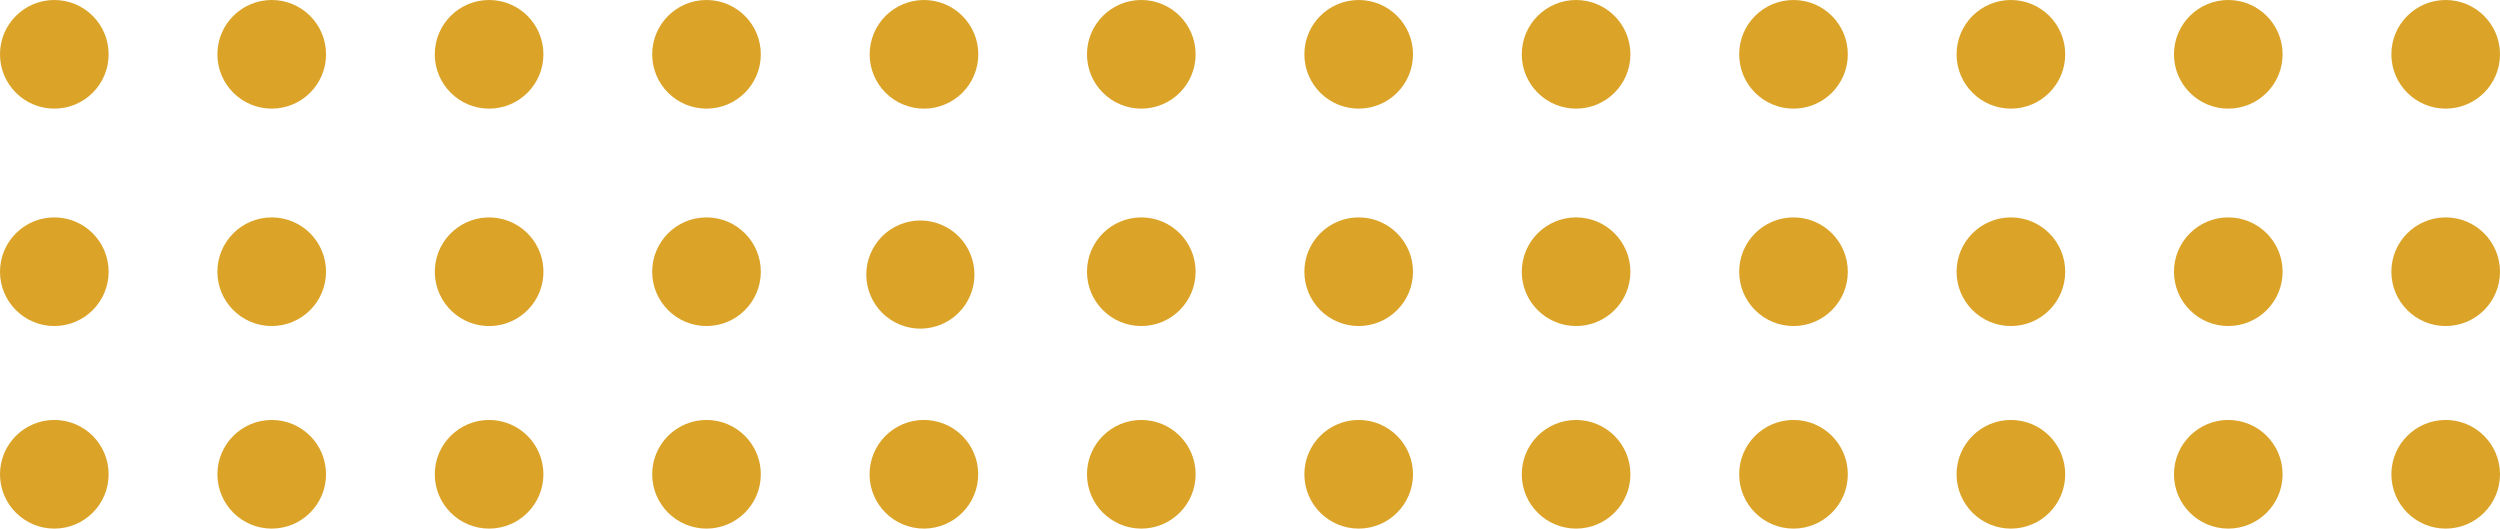 <svg xmlns="http://www.w3.org/2000/svg" viewBox="0 0 1231.24 260.33"><defs><style>.cls-1{fill:#dba327;}</style></defs><title>shape-box-dotted-sm</title><g id="Layer_2" data-name="Layer 2"><g id="Layer_1-2" data-name="Layer 1"><g id="Layer_2-2" data-name="Layer 2"><g id="_Layer_" data-name=" Layer "><circle class="cls-1" cx="26.75" cy="26.75" r="26.75"/><circle class="cls-1" cx="133.82" cy="26.75" r="26.75"/><circle class="cls-1" cx="240.88" cy="26.75" r="26.75"/><circle class="cls-1" cx="347.95" cy="26.75" r="26.75"/><circle class="cls-1" cx="455.02" cy="26.75" r="26.75" transform="translate(297.56 454.49) rotate(-73.15)"/><circle class="cls-1" cx="562.09" cy="26.75" r="26.75"/><circle class="cls-1" cx="669.15" cy="26.75" r="26.75"/><circle class="cls-1" cx="776.22" cy="26.75" r="26.75"/><circle class="cls-1" cx="883.29" cy="26.75" r="26.75"/><circle class="cls-1" cx="990.36" cy="26.75" r="26.75"/><circle class="cls-1" cx="26.75" cy="133.82" r="26.75"/><circle class="cls-1" cx="133.82" cy="133.82" r="26.75"/><circle class="cls-1" cx="240.88" cy="133.82" r="26.75" transform="translate(70.21 350.16) rotate(-80.78)"/><circle class="cls-1" cx="347.95" cy="133.82" r="26.75"/><circle class="cls-1" cx="455.02" cy="133.82" r="26.75" transform="matrix(0.38, -0.92, 0.92, 0.38, 157.26, 502.99)"/><circle class="cls-1" cx="562.09" cy="133.82" r="26.75"/><circle class="cls-1" cx="669.15" cy="133.82" r="26.75"/><circle class="cls-1" cx="776.22" cy="133.82" r="26.75"/><circle class="cls-1" cx="883.29" cy="133.82" r="26.75"/><circle class="cls-1" cx="990.36" cy="133.82" r="26.75"/><circle class="cls-1" cx="1097.42" cy="26.75" r="26.75"/><circle class="cls-1" cx="1097.42" cy="133.82" r="26.75"/><circle class="cls-1" cx="1204.49" cy="26.75" r="26.75"/><circle class="cls-1" cx="1204.49" cy="133.82" r="26.75"/><circle class="cls-1" cx="26.75" cy="233.58" r="26.75"/><circle class="cls-1" cx="133.82" cy="233.58" r="26.75"/><circle class="cls-1" cx="240.88" cy="233.58" r="26.75"/><circle class="cls-1" cx="347.95" cy="233.58" r="26.75"/><circle class="cls-1" cx="455.02" cy="233.58" r="26.75" transform="translate(139.6 636.22) rotate(-79.1)"/><circle class="cls-1" cx="562.09" cy="233.58" r="26.75"/><circle class="cls-1" cx="669.15" cy="233.58" r="26.75"/><circle class="cls-1" cx="776.22" cy="233.58" r="26.75"/><circle class="cls-1" cx="883.29" cy="233.58" r="26.75"/><circle class="cls-1" cx="990.36" cy="233.58" r="26.75"/><circle class="cls-1" cx="1097.42" cy="233.58" r="26.75"/><circle class="cls-1" cx="1204.49" cy="233.58" r="26.75"/></g></g></g></g></svg>
